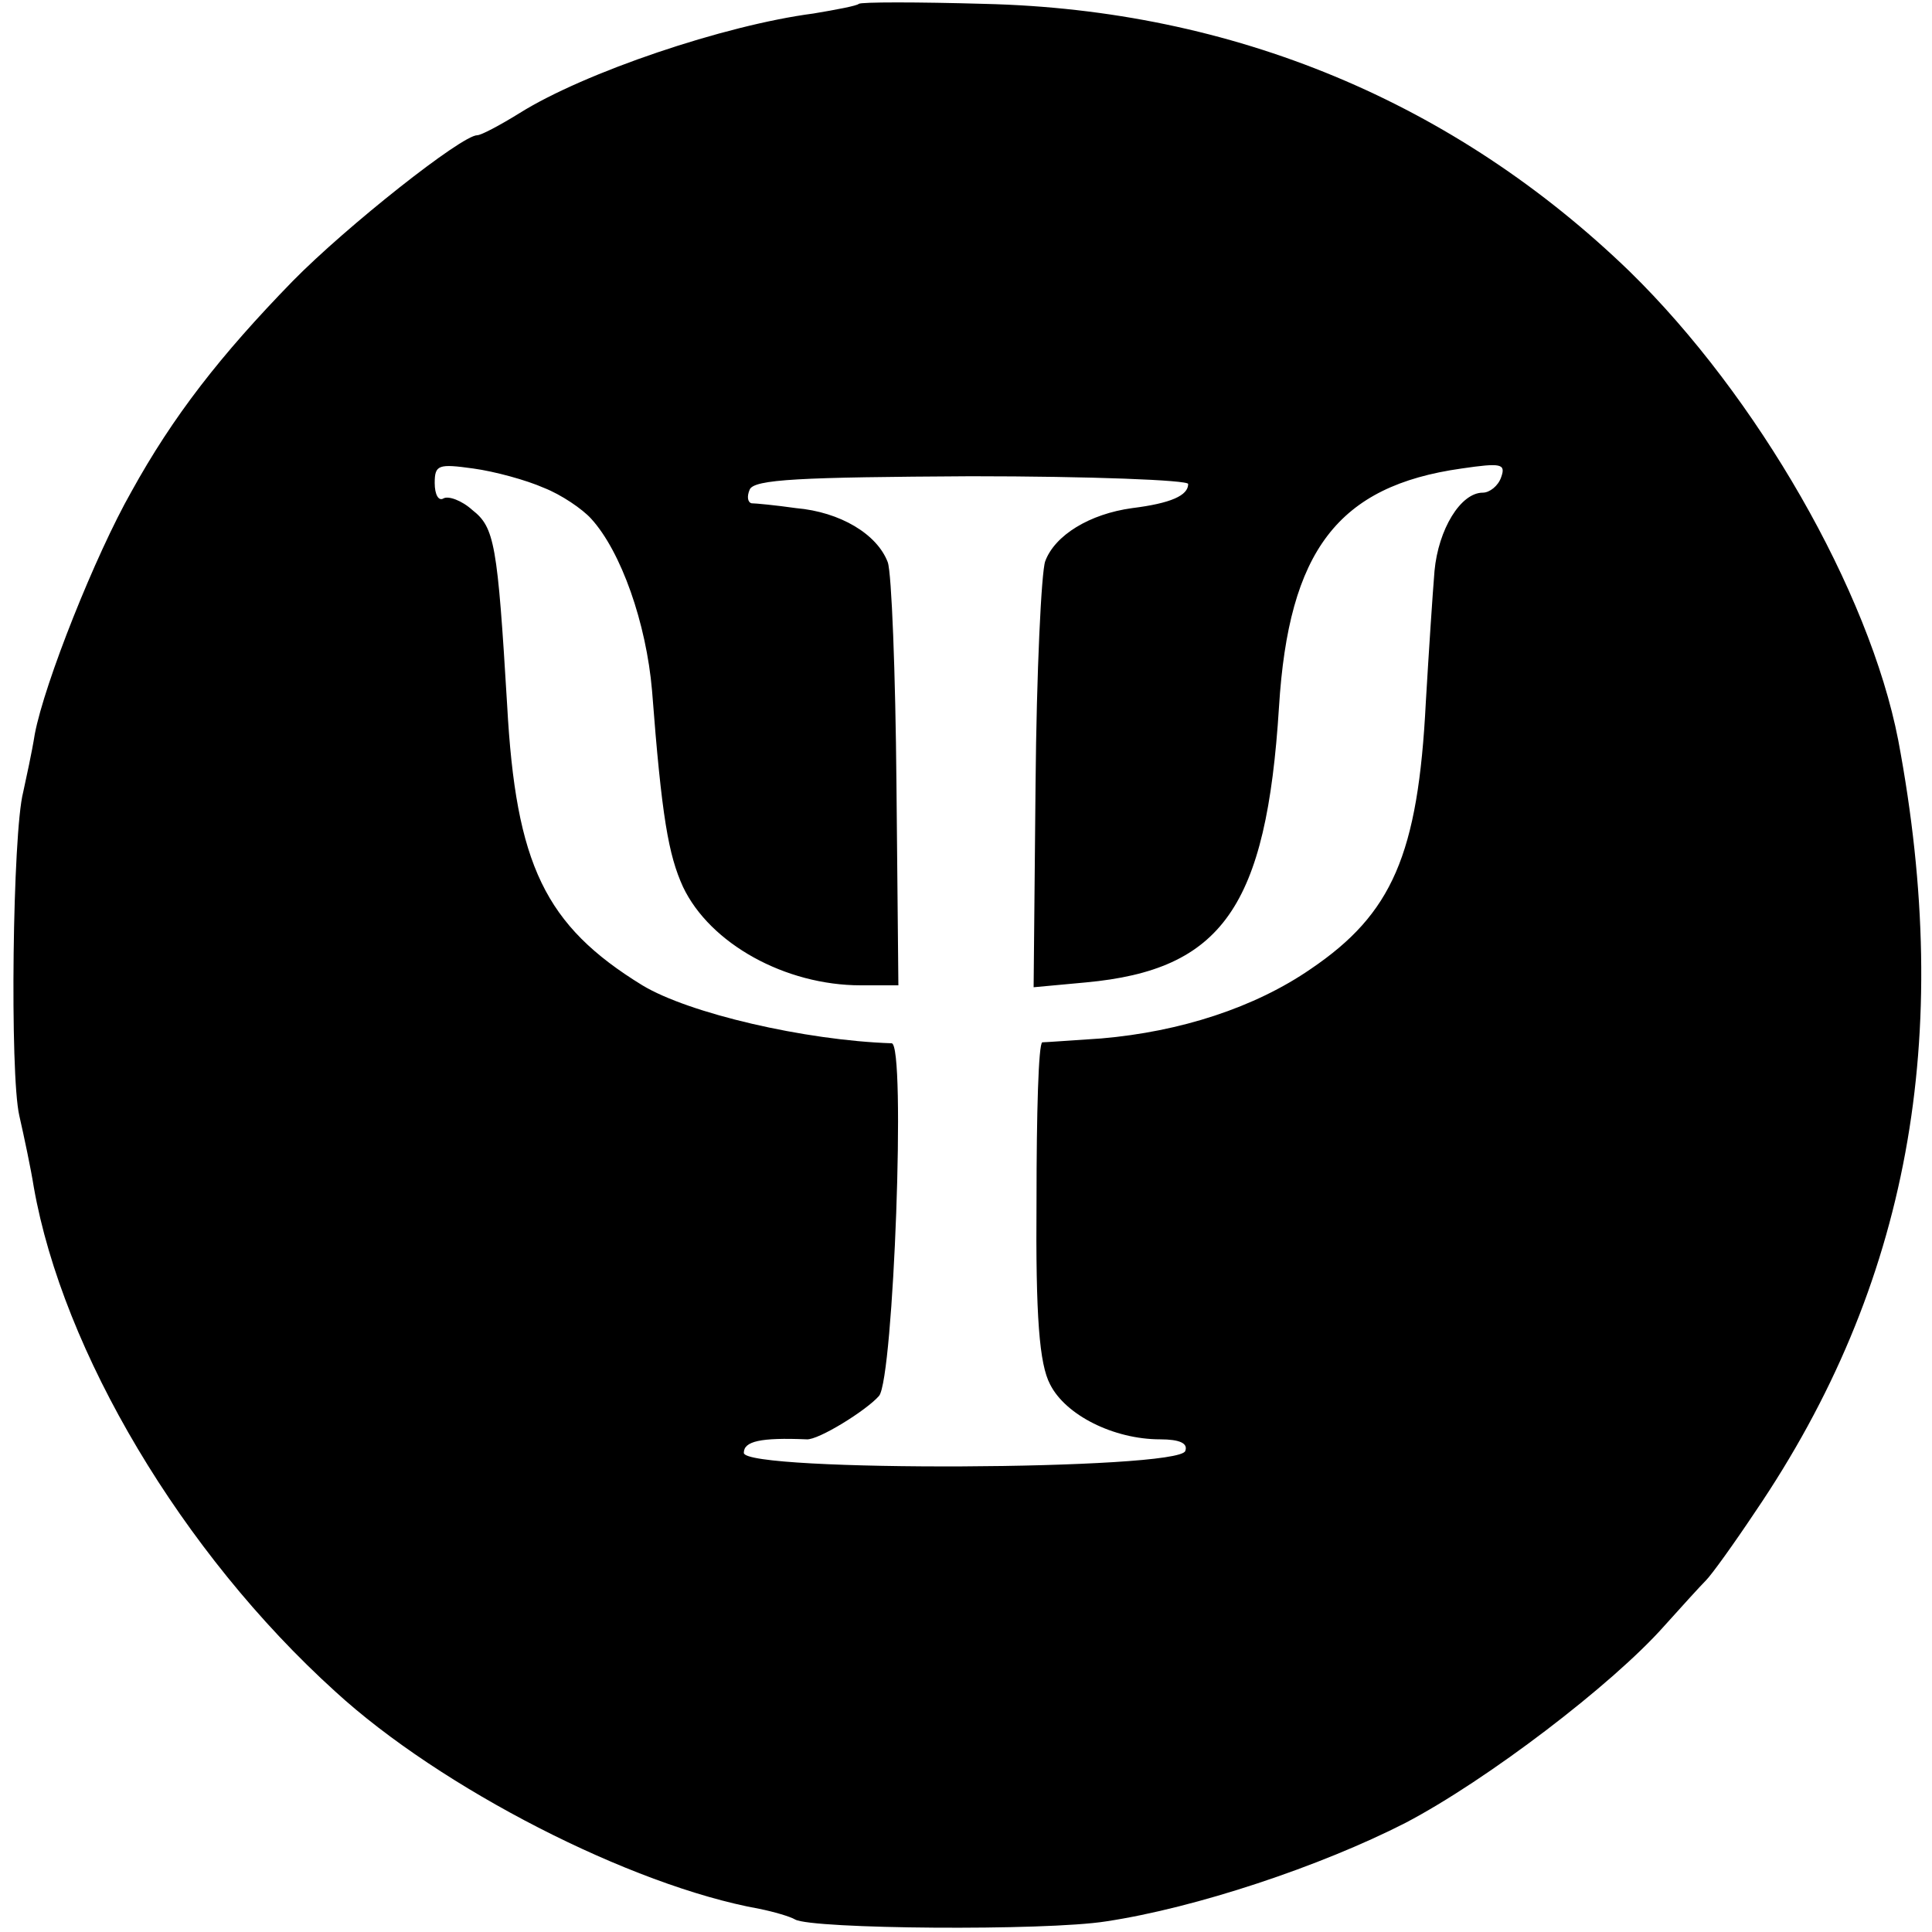 <?xml version="1.0" standalone="no"?>
<!DOCTYPE svg PUBLIC "-//W3C//DTD SVG 20010904//EN"
 "http://www.w3.org/TR/2001/REC-SVG-20010904/DTD/svg10.dtd">
<svg version="1.0" xmlns="http://www.w3.org/2000/svg"
 width="200pt" height="200pt" viewBox="0 0 200 200"
 preserveAspectRatio="xMidYMid meet">
<g transform="translate(0,200) scale(0.1,-0.1)"
fill="#000000" stroke="none">
<path d="M889 1996 c-2 -2 -23 -6 -47 -10 -92 -12 -237 -61 -304 -103 -21 -13
-40 -23 -44 -23 -16 0 -135 -94 -191 -151 -75 -77 -124 -140 -167 -218 -37
-65 -90 -198 -100 -251 -3 -19 -9 -46 -12 -60 -11 -42 -14 -292 -4 -335 5 -22
12 -55 15 -74 30 -170 153 -378 312 -522 109 -100 306 -201 439 -225 15 -3 32
-8 37 -11 17 -10 259 -12 322 -2 93 14 222 57 310 102 84 44 214 143 268 204
18 20 37 41 43 47 6 6 29 38 51 71 159 234 206 491 148 799 -30 154 -146 356
-278 485 -181 175 -410 271 -668 277 -69 2 -128 2 -130 0z m-326 -501 c18 -7
40 -22 49 -32 31 -34 57 -108 63 -178 10 -131 17 -170 32 -203 28 -59 106
-102 184 -102 l39 0 -2 209 c-1 114 -5 218 -9 229 -11 29 -49 52 -95 56 -21 3
-42 5 -46 5 -4 1 -5 7 -2 14 4 11 53 13 229 14 124 0 225 -4 225 -8 0 -12 -18
-20 -58 -25 -44 -6 -80 -28 -90 -55 -4 -11 -9 -115 -10 -231 l-2 -210 54 5
c141 13 187 78 200 285 10 162 61 229 189 247 41 6 46 5 41 -9 -3 -9 -12 -16
-19 -16 -23 0 -46 -38 -50 -81 -2 -24 -6 -85 -9 -136 -8 -158 -35 -219 -119
-276 -58 -40 -135 -65 -217 -72 -30 -2 -58 -4 -61 -4 -4 -1 -6 -74 -6 -163 -1
-122 3 -170 14 -191 16 -32 66 -57 114 -57 20 0 29 -4 26 -12 -6 -20 -457 -22
-457 -2 0 12 17 16 65 14 12 -1 62 30 75 45 15 18 28 365 13 365 -90 3 -210
31 -258 60 -101 62 -131 125 -140 290 -10 167 -13 184 -36 202 -11 10 -25 15
-30 12 -5 -3 -9 4 -9 16 0 19 4 20 40 15 22 -3 55 -12 73 -20z"/>
</g>
</svg>
